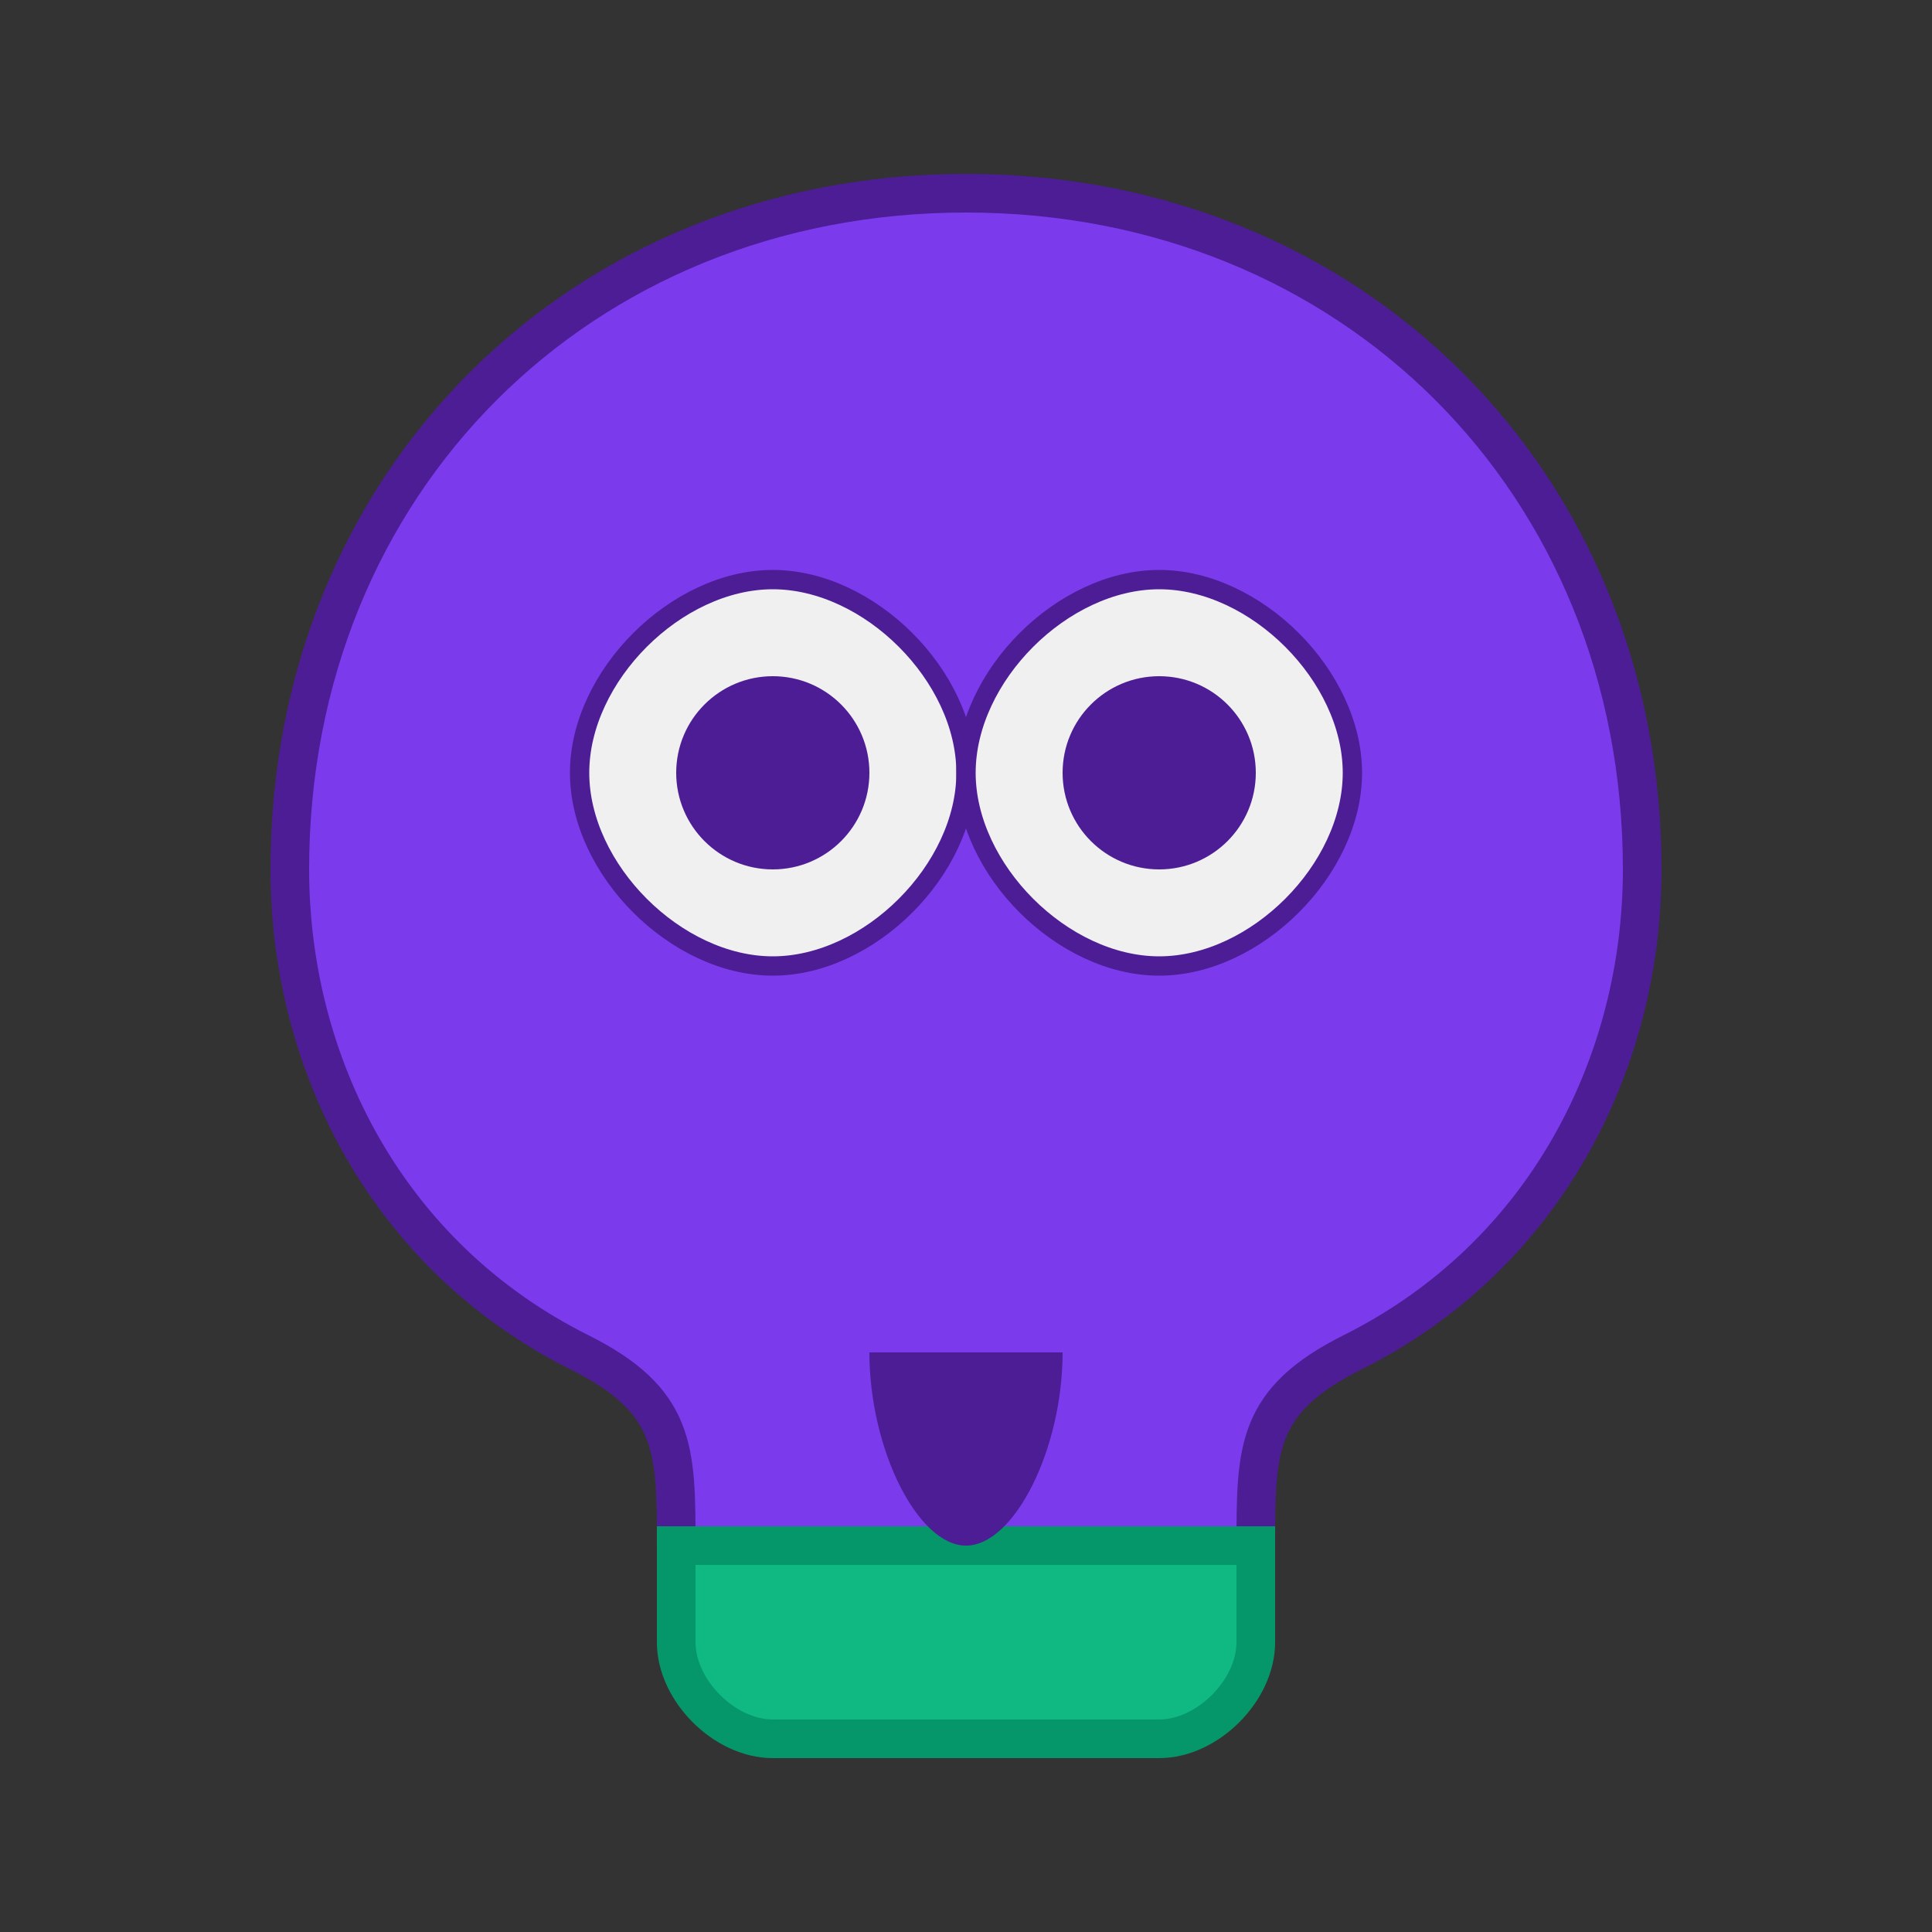 <svg width="100" height="100" viewBox="0 0 100 100" xmlns="http://www.w3.org/2000/svg">
  <rect x="0" y="0" width="100" height="100" fill="#333333" stroke="none"/>
  <path d="M50,10 C30,10 15,25 15,45 C15,55 20,65 30,70 C35,72.5 35,75 35,80 L65,80 C65,75 65,72.5 70,70 C80,65 85,55 85,45 C85,25 70,10 50,10 Z" fill="#7c3aed" stroke="#4c1d95" stroke-width="2"/>
  <path d="M35,80 L65,80 L65,85 C65,87.5 62.5,90 60,90 L40,90 C37.5,90 35,87.5 35,85 Z" fill="#10b981" stroke="#059669" stroke-width="2"/>
  <path d="M45,70 C45,75 47.5,80 50,80 C52.5,80 55,75 55,70 Z" fill="#4c1d95"/>
  <path d="M30,40 C30,45 35,50 40,50 C45,50 50,45 50,40 C50,35 45,30 40,30 C35,30 30,35 30,40 Z" fill="#f0f0f0" stroke="#4c1d95" stroke-width="1"/>
  <path d="M50,40 C50,45 55,50 60,50 C65,50 70,45 70,40 C70,35 65,30 60,30 C55,30 50,35 50,40 Z" fill="#f0f0f0" stroke="#4c1d95" stroke-width="1"/>
  <circle cx="40" cy="40" r="5" fill="#4c1d95"/>
  <circle cx="60" cy="40" r="5" fill="#4c1d95"/>
</svg>
